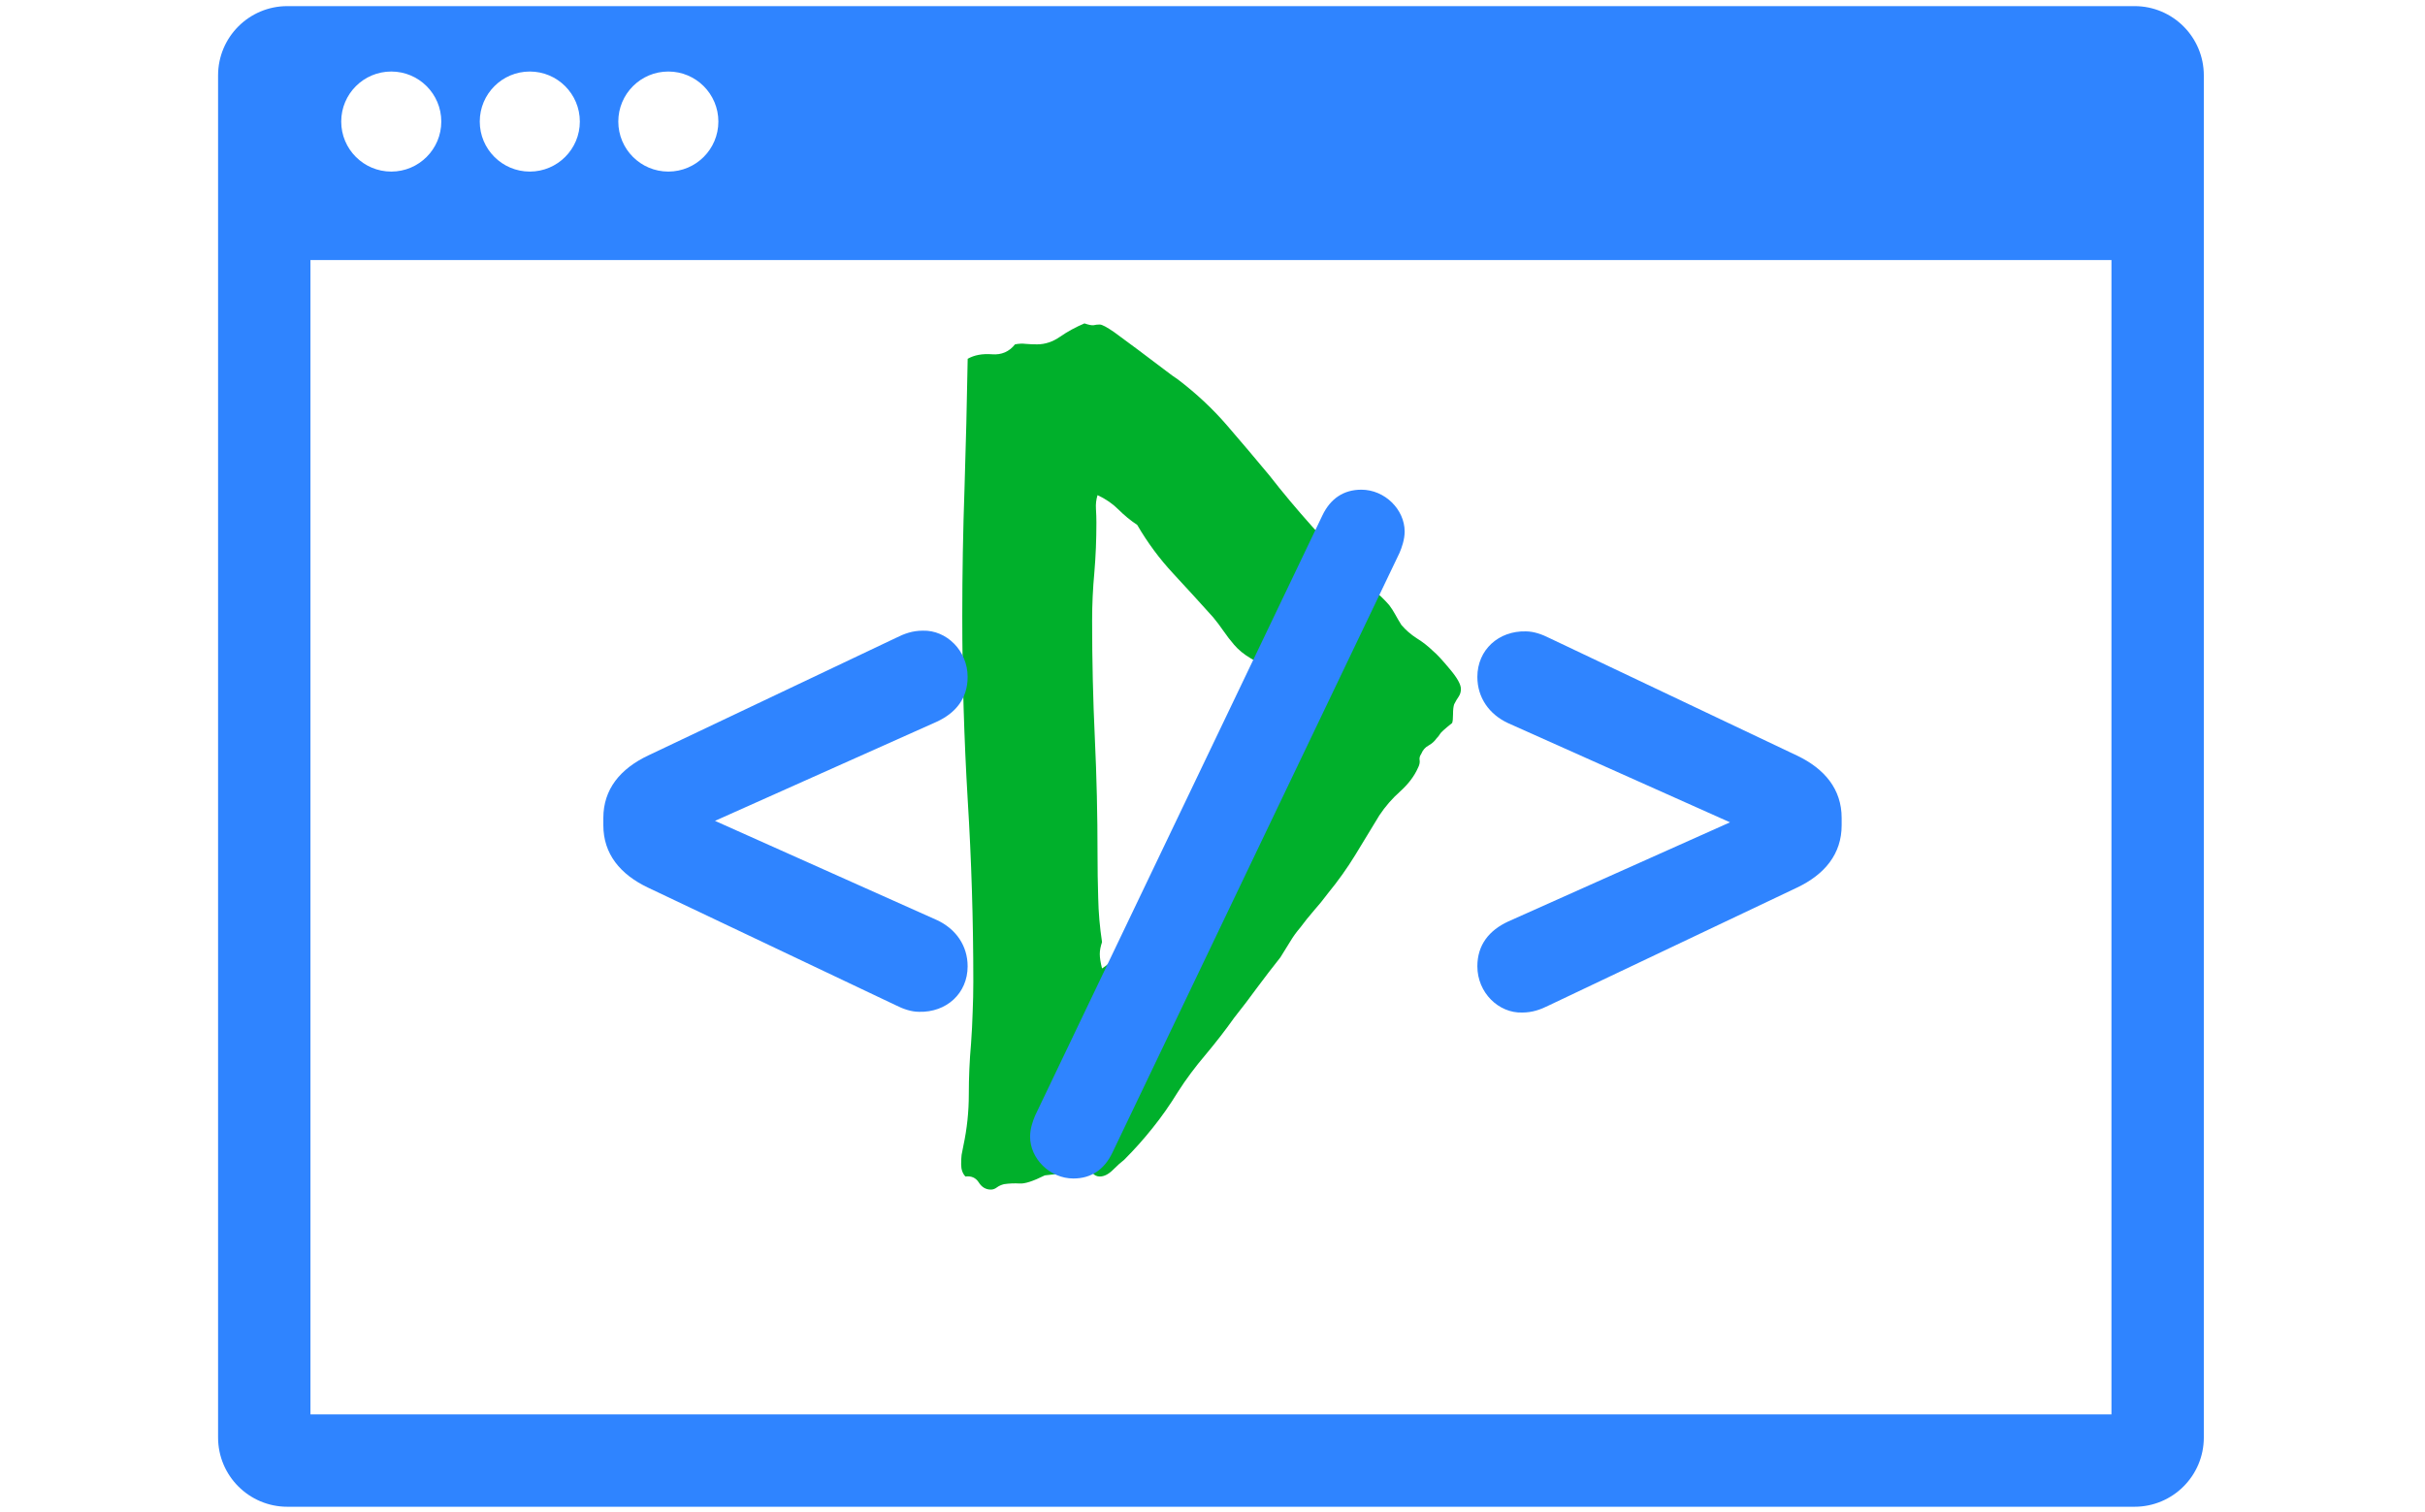 <svg xmlns="http://www.w3.org/2000/svg" version="1.1" xmlns:xlink="http://www.w3.org/1999/xlink" xmlns:svgjs="http://svgjs.dev/svgjs" width="2000" height="1247" viewBox="0 0 2000 1247"><g transform="matrix(1,0,0,1,-1.212,0.505)"><svg viewBox="0 0 396 247" data-background-color="#21232b" preserveAspectRatio="xMidYMid meet" height="1247" width="2000" xmlns="http://www.w3.org/2000/svg" xmlns:xlink="http://www.w3.org/1999/xlink"><g id="tight-bounds" transform="matrix(1,0,0,1,0.24,-0.1)"><svg viewBox="0 0 395.52 247.2" height="247.2" width="395.52"><g><svg></svg></g><g><svg viewBox="0 0 395.52 247.2" height="247.2" width="395.52"><mask id="54a776ce-0a62-4e22-ab05-4b709e86215b"><rect width="640" height="400" fill="white"></rect><g transform="matrix(1,0,0,1,142.208,37.08)"><svg viewBox="0 0 111.104 173.04" height="173.04" width="111.104"><g><svg viewBox="0 0 111.104 173.04" height="173.04" width="111.104"><g><svg viewBox="0 0 111.104 173.04" height="173.04" width="111.104"><g><svg viewBox="0 0 111.104 173.04" height="173.04" width="111.104"><g id="SvgjsG6738"><svg viewBox="0 0 111.104 173.04" height="173.04" width="111.104" id="SvgjsSvg6737"><g><svg viewBox="0 0 111.104 173.04" height="173.04" width="111.104"><g transform="matrix(1,0,0,1,0,0)"><svg width="111.104" viewBox="-1.02 -41.26 30.17 46.43" height="173.04" data-palette-color="#00b02b"><path d="M3.17 0.59L3.17 0.59Q2.98 0.39 2.98 0.05L2.98 0.05Q2.98-0.2 3-0.37 3.03-0.54 3.08-0.78L3.08-0.78Q3.32-1.9 3.32-3.05 3.32-4.2 3.42-5.32L3.42-5.32Q3.47-6.01 3.49-6.69 3.52-7.37 3.52-8.06L3.52-8.06Q3.52-12.11 3.27-16.14 3.03-20.17 3.03-24.27L3.03-24.27Q3.03-27.1 3.13-29.96 3.22-32.81 3.27-35.69L3.27-35.69Q3.71-35.94 4.35-35.89 4.98-35.84 5.37-36.33L5.37-36.33Q5.62-36.38 5.86-36.35 6.1-36.33 6.35-36.33L6.35-36.33Q6.88-36.33 7.37-36.67 7.86-37.01 8.45-37.26L8.45-37.26Q8.74-37.16 8.86-37.18 8.98-37.21 9.13-37.21L9.13-37.21Q9.28-37.21 9.77-36.87 10.25-36.52 10.84-36.08 11.43-35.64 11.94-35.25 12.45-34.86 12.6-34.77L12.6-34.77Q13.82-33.84 14.77-32.74 15.72-31.64 16.65-30.52L16.65-30.52Q17.53-29.39 18.55-28.25 19.58-27.1 20.56-26.12L20.56-26.12Q20.9-25.73 21.26-25.44 21.63-25.15 21.97-24.76L21.97-24.76Q22.12-24.56 22.24-24.34 22.36-24.12 22.51-23.88L22.51-23.88Q22.8-23.54 23.19-23.29 23.58-23.05 23.93-22.71L23.93-22.71Q24.17-22.51 24.66-21.92 25.15-21.34 25.15-21.04L25.15-21.04Q25.15-20.85 25.05-20.7 24.95-20.56 24.85-20.36L24.85-20.36Q24.8-20.21 24.8-19.92 24.8-19.63 24.76-19.53L24.76-19.53Q24.27-19.14 24.22-19.04 24.17-18.95 24.07-18.85L24.07-18.85Q23.93-18.65 23.71-18.53 23.49-18.41 23.39-18.16L23.39-18.16Q23.29-18.02 23.32-17.87 23.34-17.72 23.24-17.53L23.24-17.53Q23-16.99 22.46-16.5 21.92-16.02 21.53-15.43L21.53-15.43Q21-14.55 20.46-13.67 19.92-12.79 19.24-11.96L19.24-11.96Q18.95-11.57 18.63-11.21 18.31-10.84 18.02-10.45L18.02-10.45Q17.77-10.16 17.58-9.84 17.38-9.52 17.14-9.13L17.14-9.13Q16.6-8.45 16.11-7.79 15.63-7.13 15.09-6.45L15.09-6.45Q14.5-5.62 13.82-4.81 13.13-4 12.6-3.17L12.6-3.17Q12.06-2.29 11.47-1.56 10.89-0.83 10.21-0.15L10.21-0.15Q10.01 0 9.72 0.29 9.42 0.59 9.13 0.59L9.13 0.59Q8.94 0.59 8.81 0.44 8.69 0.29 8.45 0.29L8.45 0.29Q8.4 0.29 8.15 0.34 7.91 0.39 7.57 0.44L7.57 0.44 6.69 0.54Q5.91 0.93 5.57 0.9 5.22 0.88 4.88 0.93L4.88 0.93Q4.69 0.98 4.57 1.07 4.44 1.17 4.3 1.17L4.3 1.17Q3.96 1.17 3.76 0.85 3.56 0.54 3.17 0.59ZM17.82-20.51L17.82-20.51Q17.82-20.75 17.36-21.19 16.89-21.63 16.65-21.83L16.65-21.83Q16.31-22.12 15.84-22.39 15.38-22.66 15.09-23L15.09-23Q14.84-23.29 14.62-23.61 14.4-23.93 14.16-24.22L14.16-24.22Q13.28-25.2 12.38-26.17 11.47-27.15 10.79-28.32L10.79-28.32Q10.35-28.61 9.96-29 9.57-29.39 9.03-29.64L9.03-29.64Q8.94-29.35 8.96-29.03 8.98-28.71 8.98-28.42L8.98-28.42Q8.98-27.29 8.89-26.22 8.79-25.15 8.79-24.07L8.79-24.07Q8.79-21.44 8.91-18.87 9.03-16.31 9.03-13.72L9.03-13.72Q9.03-12.74 9.06-11.77 9.08-10.79 9.23-9.81L9.23-9.81Q9.13-9.52 9.13-9.28L9.13-9.28Q9.13-9.03 9.23-8.64L9.23-8.64Q9.62-8.89 9.89-9.25 10.16-9.62 10.4-9.96L10.4-9.96Q11.23-11.04 12.04-12.13 12.84-13.23 13.67-14.36L13.67-14.36Q14.21-15.09 14.77-15.8 15.33-16.5 15.87-17.29L15.87-17.29Q16.02-17.48 16.33-17.97 16.65-18.46 16.97-18.97 17.29-19.48 17.55-19.92 17.82-20.36 17.82-20.51Z" opacity="1" transform="matrix(1,0,0,1,0,0)" fill="black" class="wordmark-text-0" id="SvgjsPath6736" stroke-width="7" stroke="black" stroke-linejoin="round"></path></svg></g></svg></g></svg></g></svg></g></svg></g></svg></g></svg></g></mask><g transform="matrix(1,0,0,1,142.208,37.08)"><svg viewBox="0 0 111.104 173.04" height="173.04" width="111.104"><g><svg viewBox="0 0 111.104 173.04" height="173.04" width="111.104"><g><svg viewBox="0 0 111.104 173.04" height="173.04" width="111.104"><g><svg viewBox="0 0 111.104 173.04" height="173.04" width="111.104"><g id="textblocktransform"><svg viewBox="0 0 111.104 173.04" height="173.04" width="111.104" id="textblock"><g><svg viewBox="0 0 111.104 173.04" height="173.04" width="111.104"><g transform="matrix(1,0,0,1,0,0)"><svg width="111.104" viewBox="-1.02 -41.26 30.17 46.43" height="173.04" data-palette-color="#00b02b"><path d="M3.17 0.59L3.17 0.59Q2.98 0.39 2.98 0.05L2.98 0.05Q2.98-0.2 3-0.37 3.03-0.54 3.08-0.78L3.08-0.78Q3.32-1.9 3.32-3.05 3.32-4.2 3.42-5.32L3.42-5.32Q3.47-6.01 3.49-6.69 3.52-7.37 3.52-8.06L3.52-8.06Q3.52-12.11 3.27-16.14 3.03-20.17 3.03-24.27L3.03-24.27Q3.03-27.1 3.13-29.96 3.22-32.81 3.27-35.69L3.27-35.69Q3.71-35.94 4.35-35.89 4.98-35.84 5.37-36.33L5.37-36.33Q5.62-36.38 5.86-36.35 6.1-36.33 6.35-36.33L6.35-36.33Q6.88-36.33 7.37-36.67 7.86-37.01 8.45-37.26L8.45-37.26Q8.74-37.16 8.86-37.18 8.98-37.21 9.13-37.21L9.13-37.21Q9.28-37.21 9.77-36.87 10.25-36.52 10.84-36.08 11.43-35.64 11.94-35.25 12.45-34.86 12.6-34.77L12.6-34.77Q13.82-33.84 14.77-32.74 15.72-31.64 16.65-30.52L16.65-30.52Q17.53-29.39 18.55-28.25 19.58-27.1 20.56-26.12L20.56-26.12Q20.9-25.73 21.26-25.44 21.63-25.15 21.97-24.76L21.97-24.76Q22.12-24.56 22.24-24.34 22.36-24.12 22.51-23.88L22.51-23.88Q22.8-23.54 23.19-23.29 23.58-23.05 23.93-22.71L23.93-22.71Q24.17-22.51 24.66-21.92 25.15-21.34 25.15-21.04L25.15-21.04Q25.15-20.85 25.05-20.7 24.95-20.56 24.85-20.36L24.85-20.36Q24.8-20.21 24.8-19.92 24.8-19.63 24.76-19.53L24.76-19.53Q24.27-19.14 24.22-19.04 24.17-18.95 24.07-18.85L24.07-18.85Q23.93-18.65 23.71-18.53 23.49-18.41 23.39-18.16L23.39-18.16Q23.29-18.02 23.32-17.87 23.34-17.72 23.24-17.53L23.24-17.53Q23-16.99 22.46-16.5 21.92-16.02 21.53-15.43L21.53-15.43Q21-14.55 20.46-13.67 19.92-12.79 19.24-11.96L19.24-11.96Q18.95-11.57 18.63-11.21 18.31-10.84 18.02-10.45L18.02-10.45Q17.77-10.16 17.58-9.84 17.38-9.52 17.14-9.13L17.14-9.13Q16.6-8.45 16.11-7.79 15.63-7.13 15.09-6.45L15.09-6.45Q14.5-5.62 13.82-4.81 13.13-4 12.6-3.17L12.6-3.17Q12.06-2.29 11.47-1.56 10.89-0.83 10.21-0.15L10.21-0.15Q10.01 0 9.72 0.29 9.42 0.59 9.13 0.59L9.13 0.59Q8.94 0.59 8.81 0.44 8.69 0.29 8.45 0.29L8.45 0.29Q8.4 0.29 8.15 0.34 7.91 0.39 7.57 0.44L7.57 0.44 6.69 0.54Q5.91 0.93 5.57 0.9 5.22 0.88 4.88 0.93L4.88 0.93Q4.69 0.98 4.57 1.07 4.44 1.17 4.3 1.17L4.3 1.17Q3.96 1.17 3.76 0.85 3.56 0.54 3.17 0.59ZM17.82-20.51L17.82-20.51Q17.82-20.75 17.36-21.19 16.89-21.63 16.65-21.83L16.65-21.83Q16.31-22.12 15.84-22.39 15.38-22.66 15.09-23L15.09-23Q14.84-23.29 14.62-23.61 14.4-23.93 14.16-24.22L14.16-24.22Q13.28-25.2 12.38-26.17 11.47-27.15 10.79-28.32L10.79-28.32Q10.35-28.61 9.96-29 9.57-29.39 9.03-29.64L9.03-29.64Q8.94-29.35 8.96-29.03 8.98-28.71 8.98-28.42L8.98-28.42Q8.98-27.29 8.89-26.22 8.79-25.15 8.79-24.07L8.79-24.07Q8.79-21.44 8.91-18.87 9.03-16.31 9.03-13.72L9.03-13.72Q9.03-12.74 9.06-11.77 9.08-10.79 9.23-9.81L9.23-9.81Q9.13-9.52 9.13-9.28L9.13-9.28Q9.13-9.03 9.23-8.64L9.23-8.64Q9.62-8.89 9.89-9.25 10.16-9.62 10.4-9.96L10.4-9.96Q11.23-11.04 12.04-12.13 12.84-13.23 13.67-14.36L13.67-14.36Q14.21-15.09 14.77-15.8 15.33-16.5 15.87-17.29L15.87-17.29Q16.02-17.48 16.33-17.97 16.65-18.46 16.97-18.97 17.29-19.48 17.55-19.92 17.82-20.36 17.82-20.51Z" opacity="1" transform="matrix(1,0,0,1,0,0)" fill="#00b02b" class="wordmark-text-0" data-fill-palette-color="primary" id="text-0"></path></svg></g></svg></g></svg></g></svg></g></svg></g></svg></g></svg></g><g mask="url(#54a776ce-0a62-4e22-ab05-4b709e86215b)"><g transform="matrix(3.772, 0, 0, 3.772, 35.551, 1)"><svg xmlns="http://www.w3.org/2000/svg" xmlns:xlink="http://www.w3.org/1999/xlink" version="1.1" x="0" y="0" viewBox="6.5 18 86 65" enable-background="new 0 0 100 100" xml:space="preserve" height="65" width="86" class="icon-none" data-fill-palette-color="accent" id="none"><g fill="#2f84ff" data-fill-palette-color="accent"><path d="M35.845 61.275l-10.72-5.09c-1.209-0.572-1.94-1.463-1.94-2.703v-0.318c0-1.24 0.731-2.131 1.94-2.704l10.72-5.089c0.381-0.191 0.731-0.318 1.177-0.318 1.018-0.031 1.94 0.859 1.94 2.004 0 0.922-0.509 1.559-1.336 1.94l-9.606 4.294 9.606 4.295c0.827 0.381 1.336 1.113 1.336 2.004 0 1.177-0.922 2.004-2.1 1.972C36.513 61.562 36.163 61.435 35.845 61.275z" fill="#2f84ff" data-fill-palette-color="accent"></path><path d="M41.889 66.047l12.438-25.988c0.35-0.731 0.922-1.113 1.686-1.113 1.018 0 1.876 0.859 1.876 1.813 0 0.35-0.127 0.7-0.222 0.923L45.229 67.669c-0.35 0.731-0.922 1.113-1.686 1.113-1.018 0-1.876-0.858-1.876-1.813C41.667 66.619 41.793 66.27 41.889 66.047z" fill="#2f84ff" data-fill-palette-color="accent"></path><path d="M64.155 45.371l10.72 5.089c1.208 0.573 1.94 1.464 1.94 2.704v0.318c0 1.24-0.731 2.131-1.94 2.703l-10.72 5.09c-0.381 0.191-0.731 0.318-1.177 0.318-1.018 0.031-1.94-0.859-1.94-2.004 0-0.923 0.509-1.559 1.336-1.94l9.606-4.295-9.606-4.294c-0.827-0.381-1.336-1.113-1.336-2.004 0-1.177 0.923-2.004 2.1-1.973C63.487 45.084 63.837 45.212 64.155 45.371z" fill="#2f84ff" data-fill-palette-color="accent"></path></g><path d="M92.5 21c0-1.657-1.343-3-3-3h-80c-1.657 0-3 1.343-3 3v59c0 1.657 1.343 3 3 3h80c1.657 0 3-1.343 3-3V21zM26 20.833c1.196 0 2.167 0.97 2.167 2.167s-0.97 2.167-2.167 2.167-2.167-0.97-2.167-2.167S24.804 20.833 26 20.833zM20 20.833c1.196 0 2.167 0.97 2.167 2.167s-0.97 2.167-2.167 2.167-2.167-0.97-2.167-2.167S18.804 20.833 20 20.833zM14 20.833c1.196 0 2.167 0.97 2.167 2.167s-0.97 2.167-2.167 2.167-2.167-0.97-2.167-2.167S12.804 20.833 14 20.833zM88.5 79h-78V29h78V79z" fill="#2f84ff" data-fill-palette-color="accent"></path></svg></g></g></svg></g><defs></defs></svg><rect width="395.52" height="247.2" fill="none" stroke="none" visibility="hidden"></rect></g></svg></g></svg>